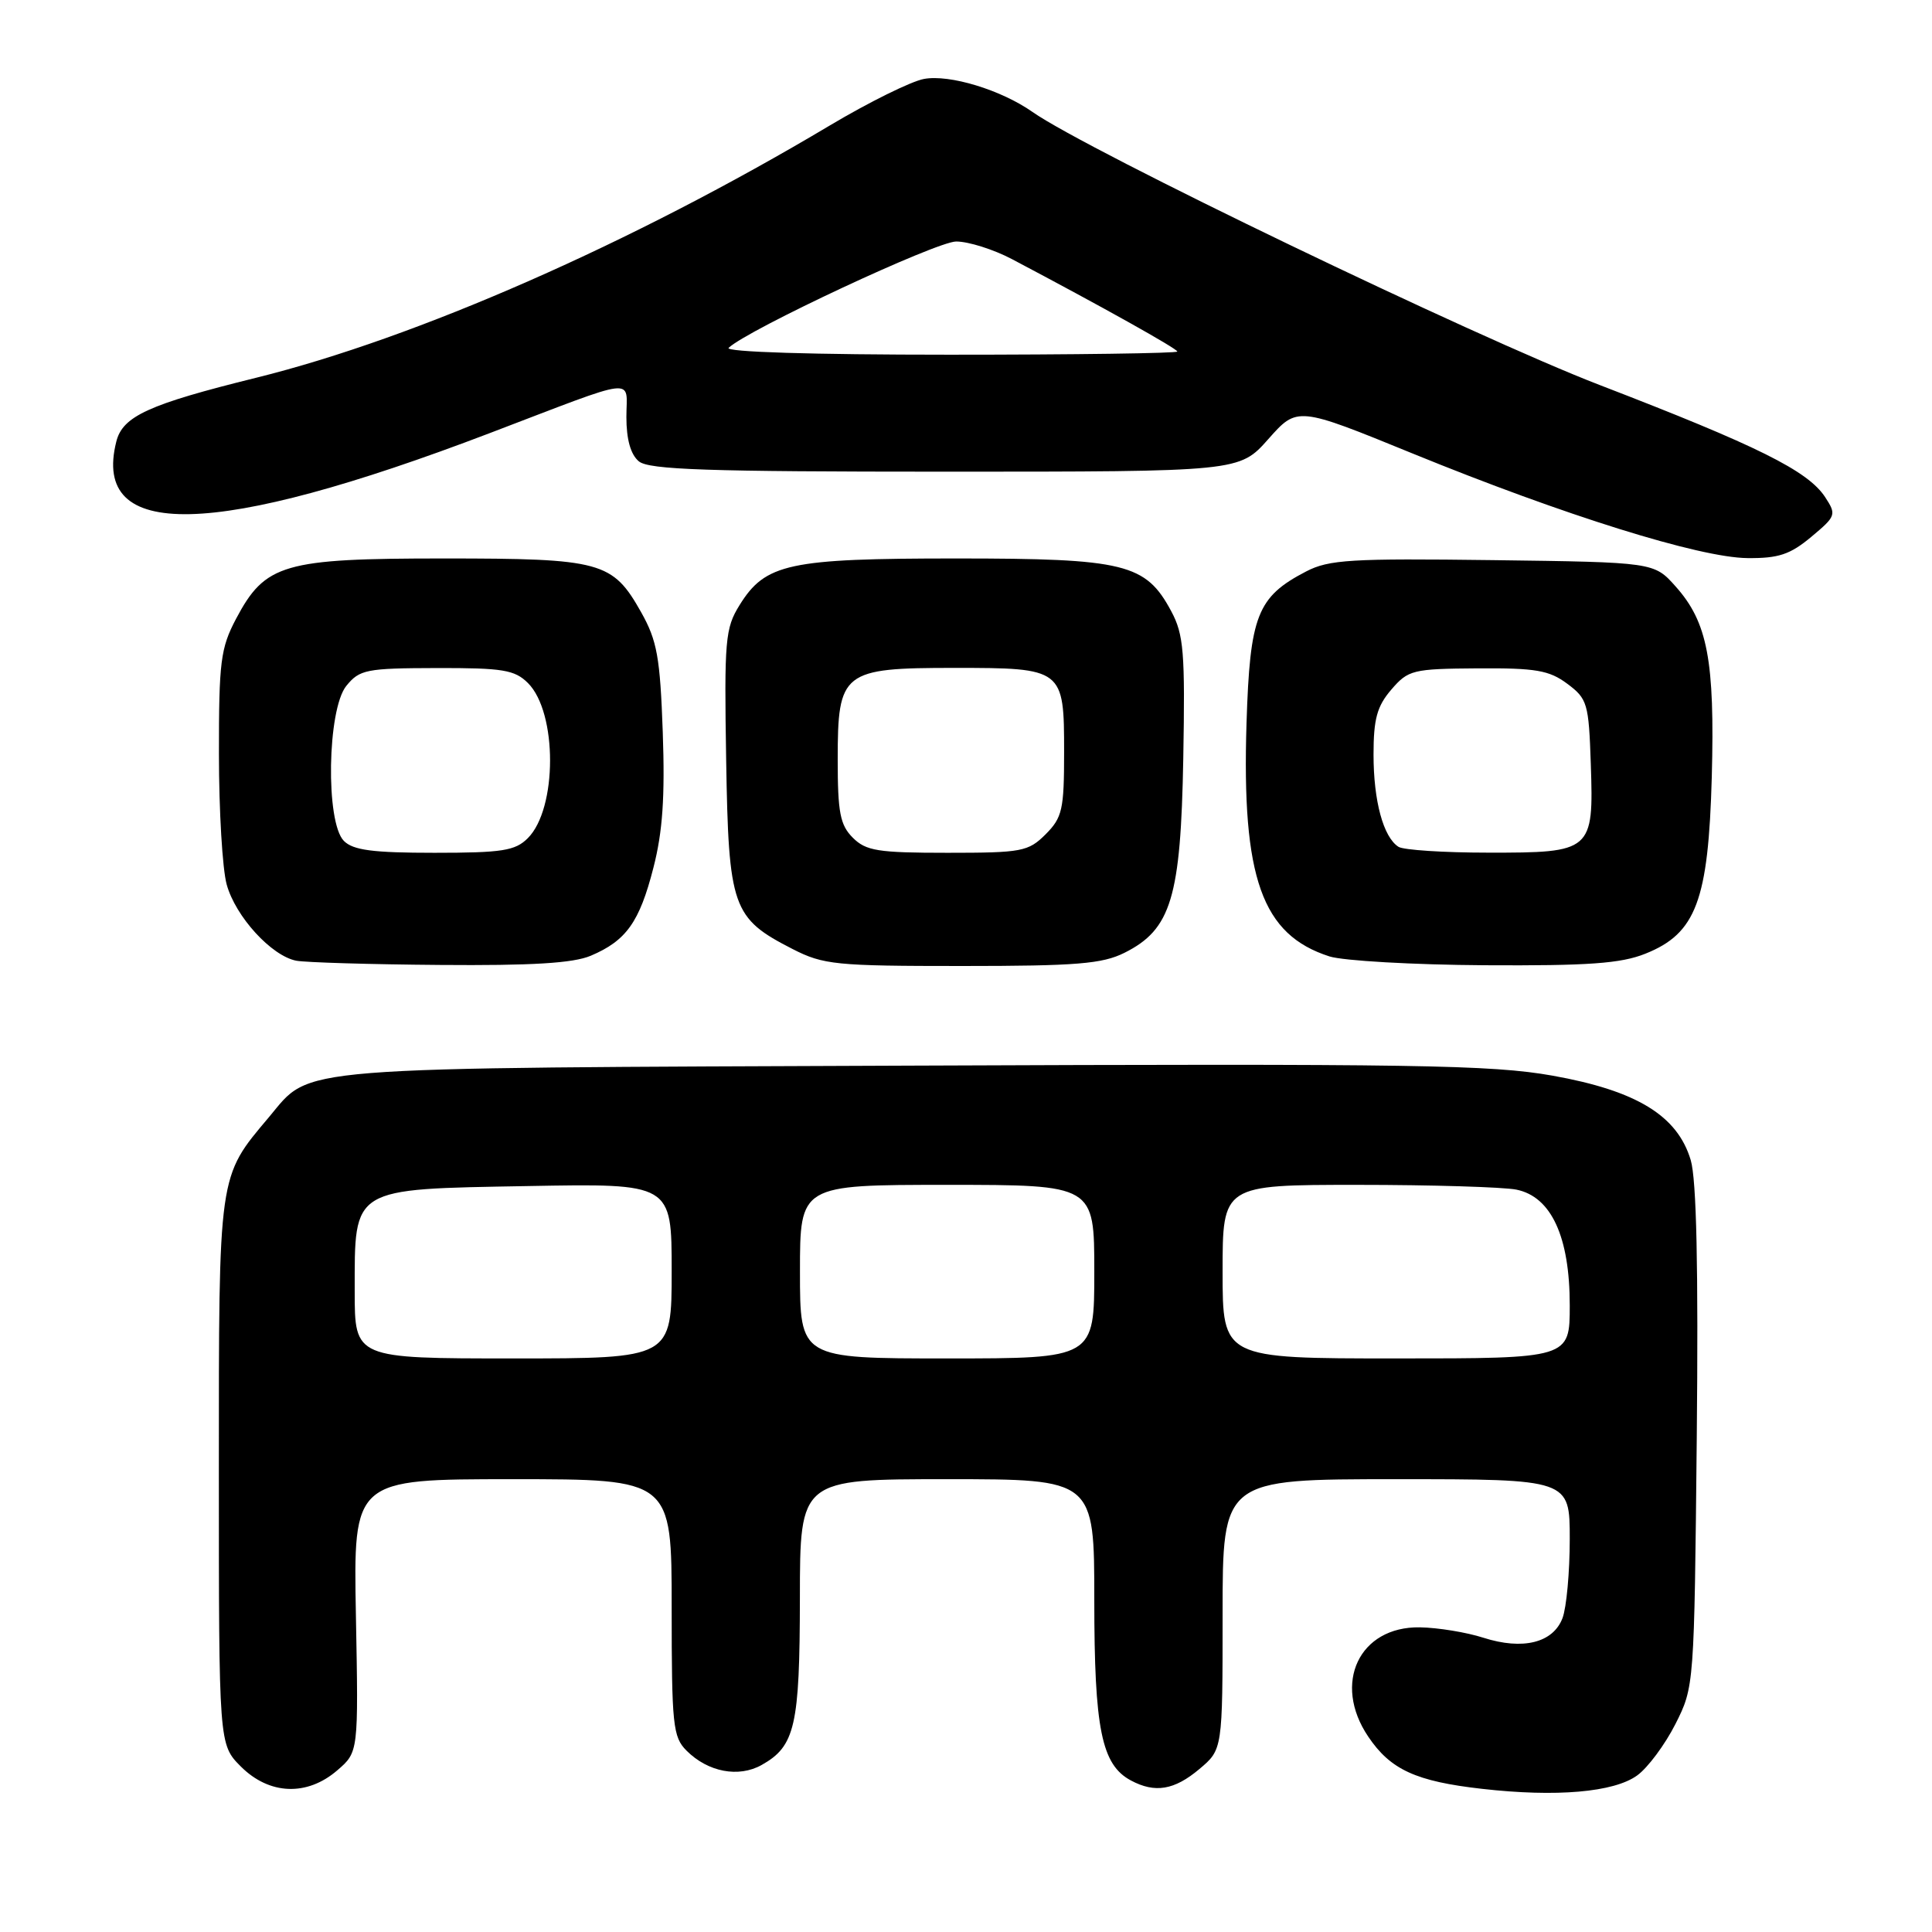 <?xml version="1.0" encoding="UTF-8" standalone="no"?>
<!DOCTYPE svg PUBLIC "-//W3C//DTD SVG 1.1//EN" "http://www.w3.org/Graphics/SVG/1.1/DTD/svg11.dtd" >
<svg xmlns="http://www.w3.org/2000/svg" xmlns:xlink="http://www.w3.org/1999/xlink" version="1.1" viewBox="0 0 256 256">
 <g >
 <path fill="currentColor"
d=" M 216.94 235.25 C 218.35 234.23 220.62 231.17 222.00 228.45 C 224.49 223.51 224.50 223.41 224.83 190.50 C 225.05 168.00 224.80 156.30 224.03 153.72 C 222.27 147.82 216.86 144.52 205.72 142.53 C 197.60 141.09 187.49 140.93 121.00 141.20 C 37.49 141.53 41.35 141.22 35.66 148.00 C 28.88 156.05 29.00 155.22 29.00 195.04 C 29.00 231.15 29.00 231.15 31.92 234.08 C 35.69 237.84 40.68 238.04 44.69 234.58 C 47.50 232.16 47.50 232.16 47.16 214.08 C 46.82 196.00 46.82 196.00 67.91 196.00 C 89.00 196.00 89.00 196.00 89.00 213.00 C 89.00 228.59 89.16 230.16 90.97 231.97 C 93.81 234.81 97.87 235.58 100.92 233.87 C 105.36 231.38 105.97 228.70 105.99 211.75 C 106.00 196.00 106.00 196.00 125.50 196.00 C 145.00 196.00 145.00 196.00 145.00 212.03 C 145.00 229.12 145.96 233.84 149.85 235.92 C 153.04 237.63 155.61 237.20 158.92 234.41 C 162.00 231.82 162.00 231.82 162.00 213.91 C 162.00 196.00 162.00 196.00 185.00 196.00 C 208.00 196.00 208.00 196.00 208.00 203.93 C 208.00 208.30 207.57 213.01 207.04 214.41 C 205.79 217.69 201.78 218.68 196.56 217.01 C 194.33 216.29 190.54 215.67 188.14 215.63 C 180.11 215.50 176.53 223.04 181.29 230.10 C 184.24 234.49 187.61 236.04 196.37 237.03 C 206.22 238.15 213.86 237.49 216.94 235.25 Z  M 78.28 126.64 C 82.98 124.65 84.74 122.18 86.58 114.98 C 87.81 110.21 88.12 105.58 87.82 97.03 C 87.47 87.11 87.07 84.89 84.97 81.15 C 81.17 74.40 79.72 74.00 58.78 74.00 C 37.55 74.00 35.14 74.70 31.27 82.01 C 29.23 85.88 29.00 87.69 29.01 99.91 C 29.01 107.38 29.47 115.17 30.04 117.21 C 31.22 121.47 35.97 126.66 39.26 127.30 C 40.49 127.53 49.05 127.79 58.28 127.86 C 70.46 127.96 75.95 127.63 78.28 126.64 Z  M 149.00 126.25 C 155.18 123.16 156.46 118.95 156.79 100.50 C 157.04 86.42 156.85 84.08 155.20 81.00 C 151.82 74.68 149.07 74.00 126.72 74.00 C 104.50 74.00 101.42 74.66 97.99 80.19 C 96.09 83.25 95.96 84.81 96.22 100.68 C 96.54 120.29 97.02 121.66 105.02 125.75 C 109.11 127.84 110.73 128.00 127.46 128.00 C 142.63 128.00 146.06 127.72 149.00 126.25 Z  M 218.02 126.37 C 224.74 123.69 226.37 119.33 226.82 102.95 C 227.23 87.54 226.27 82.45 222.03 77.71 C 219.17 74.50 219.17 74.50 197.83 74.22 C 179.00 73.98 176.10 74.15 173.07 75.72 C 166.58 79.09 165.62 81.54 165.17 95.83 C 164.53 116.35 167.21 123.86 176.16 126.73 C 177.99 127.31 187.25 127.84 196.73 127.90 C 210.48 127.98 214.78 127.67 218.02 126.37 Z  M 240.00 71.14 C 243.29 68.39 243.36 68.20 241.84 65.87 C 239.55 62.38 232.90 59.08 212.00 51.03 C 195.37 44.63 144.04 19.92 136.82 14.84 C 132.65 11.91 125.82 9.83 122.43 10.46 C 120.74 10.77 115.11 13.55 109.93 16.64 C 83.80 32.22 55.18 44.80 33.92 50.06 C 19.68 53.58 16.25 55.15 15.41 58.52 C 12.10 71.70 28.35 71.33 64.87 57.40 C 84.93 49.75 83.00 49.98 83.00 55.26 C 83.00 58.22 83.56 60.22 84.65 61.13 C 85.99 62.24 93.71 62.50 125.27 62.50 C 164.23 62.50 164.23 62.50 168.06 58.18 C 171.90 53.85 171.90 53.85 187.20 60.10 C 207.29 68.30 225.20 73.89 231.54 73.95 C 235.66 73.99 237.20 73.48 240.00 71.14 Z  M 47.00 171.11 C 47.00 157.24 46.44 157.58 69.91 157.16 C 89.00 156.81 89.00 156.81 89.00 168.41 C 89.00 180.00 89.00 180.00 68.00 180.00 C 47.00 180.00 47.00 180.00 47.00 171.11 Z  M 106.00 168.50 C 106.00 157.00 106.00 157.00 125.50 157.00 C 145.00 157.00 145.00 157.00 145.00 168.50 C 145.00 180.00 145.00 180.00 125.50 180.00 C 106.00 180.00 106.00 180.00 106.00 168.50 Z  M 162.00 168.50 C 162.00 157.00 162.00 157.00 179.88 157.00 C 189.71 157.00 199.18 157.29 200.92 157.63 C 205.55 158.56 208.00 163.87 208.00 172.96 C 208.00 180.00 208.00 180.00 185.00 180.00 C 162.00 180.00 162.00 180.00 162.00 168.50 Z  M 45.57 111.43 C 43.12 108.98 43.36 94.01 45.89 90.88 C 47.65 88.72 48.52 88.54 57.86 88.52 C 66.65 88.50 68.20 88.76 69.96 90.51 C 73.87 94.42 73.86 107.14 69.94 111.06 C 68.27 112.73 66.57 113.00 57.57 113.00 C 49.42 113.00 46.80 112.66 45.57 111.43 Z  M 113.00 111.00 C 111.32 109.32 111.00 107.67 111.00 100.65 C 111.00 88.99 111.62 88.50 126.45 88.50 C 140.89 88.50 141.00 88.59 141.00 99.67 C 141.00 107.28 140.76 108.33 138.55 110.55 C 136.25 112.84 135.41 113.00 125.55 113.00 C 116.33 113.00 114.75 112.75 113.00 111.00 Z  M 185.31 112.21 C 183.30 110.93 182.00 106.14 182.00 99.99 C 182.00 95.26 182.46 93.58 184.36 91.37 C 186.60 88.77 187.18 88.62 195.78 88.56 C 203.49 88.51 205.27 88.81 207.67 90.60 C 210.34 92.59 210.52 93.19 210.79 101.25 C 211.18 112.81 210.95 113.00 197.18 112.98 C 191.31 112.98 185.97 112.63 185.31 112.21 Z  M 96.55 46.09 C 99.05 43.70 124.08 32.00 126.70 32.00 C 128.33 32.00 131.65 33.05 134.08 34.33 C 146.04 40.64 156.00 46.21 156.00 46.58 C 156.00 46.81 142.41 47.00 125.80 47.00 C 107.65 47.00 95.98 46.64 96.55 46.09 Z "/>
</g>
</svg>